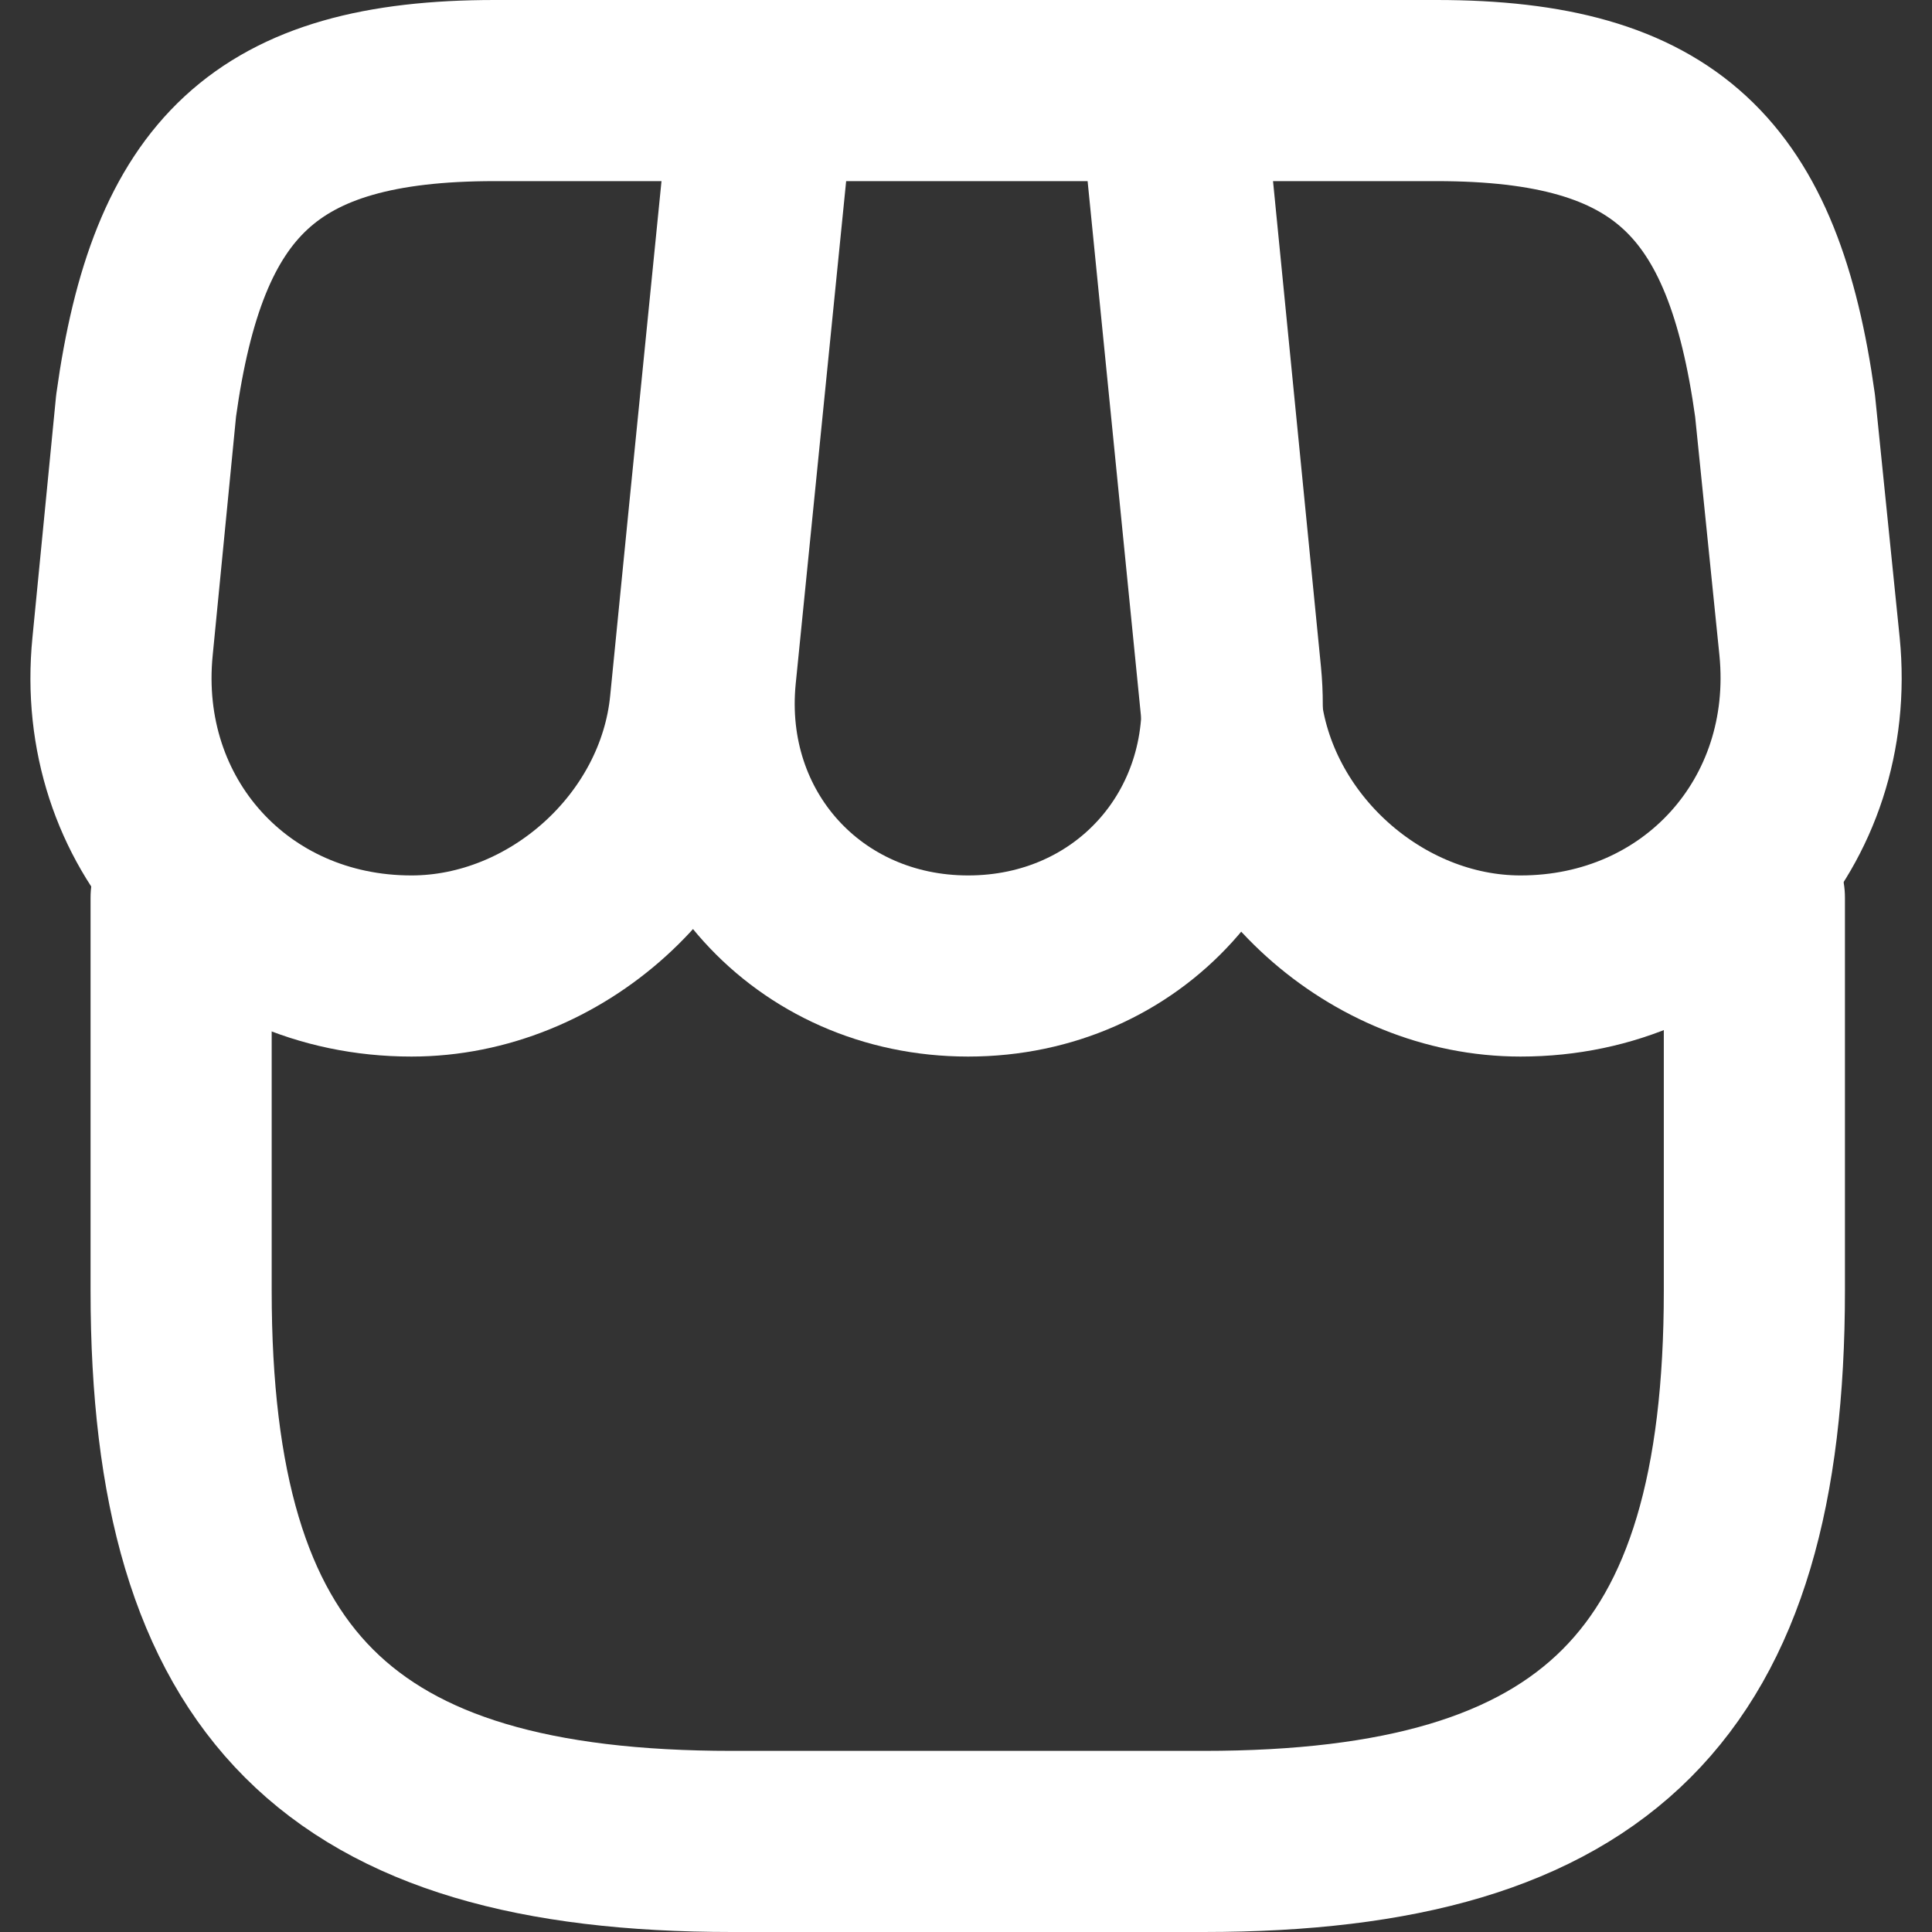 <svg width="16" height="16" viewBox="0 0 16 16" fill="none" xmlns="http://www.w3.org/2000/svg">
<rect x="0" y="0" width="16" height="16" fill="#333333" stroke="none"/>
<path d="M1.5 7.434V10.69C1.5 13.945 2.805 15.25 6.061 15.25H9.969C13.224 15.25 14.529 13.945 14.529 10.69V7.434" stroke="white" stroke-width="1.5" stroke-linecap="round" stroke-linejoin="round"/>
<path d="M8.018 8C9.345 8 10.324 6.92 10.193 5.593L9.715 0.75H6.329L5.843 5.593C5.713 6.92 6.691 8 8.018 8Z" stroke="white" stroke-width="1.5" stroke-linecap="round" stroke-linejoin="round"/>
<path d="M12.593 8C14.057 8 15.13 6.811 14.986 5.354L14.783 3.36C14.521 1.475 13.796 0.75 11.897 0.75H9.686L10.193 5.832C10.316 7.029 11.397 8 12.593 8Z" stroke="white" stroke-width="1.5" stroke-linecap="round" stroke-linejoin="round"/>
<path d="M3.407 8C4.603 8 5.684 7.029 5.8 5.832L5.959 4.23L6.307 0.75H4.096C2.196 0.75 1.471 1.475 1.21 3.36L1.015 5.354C0.87 6.811 1.943 8 3.407 8Z" stroke="white" stroke-width="1.5" stroke-linecap="round" stroke-linejoin="round"/>
</svg>
